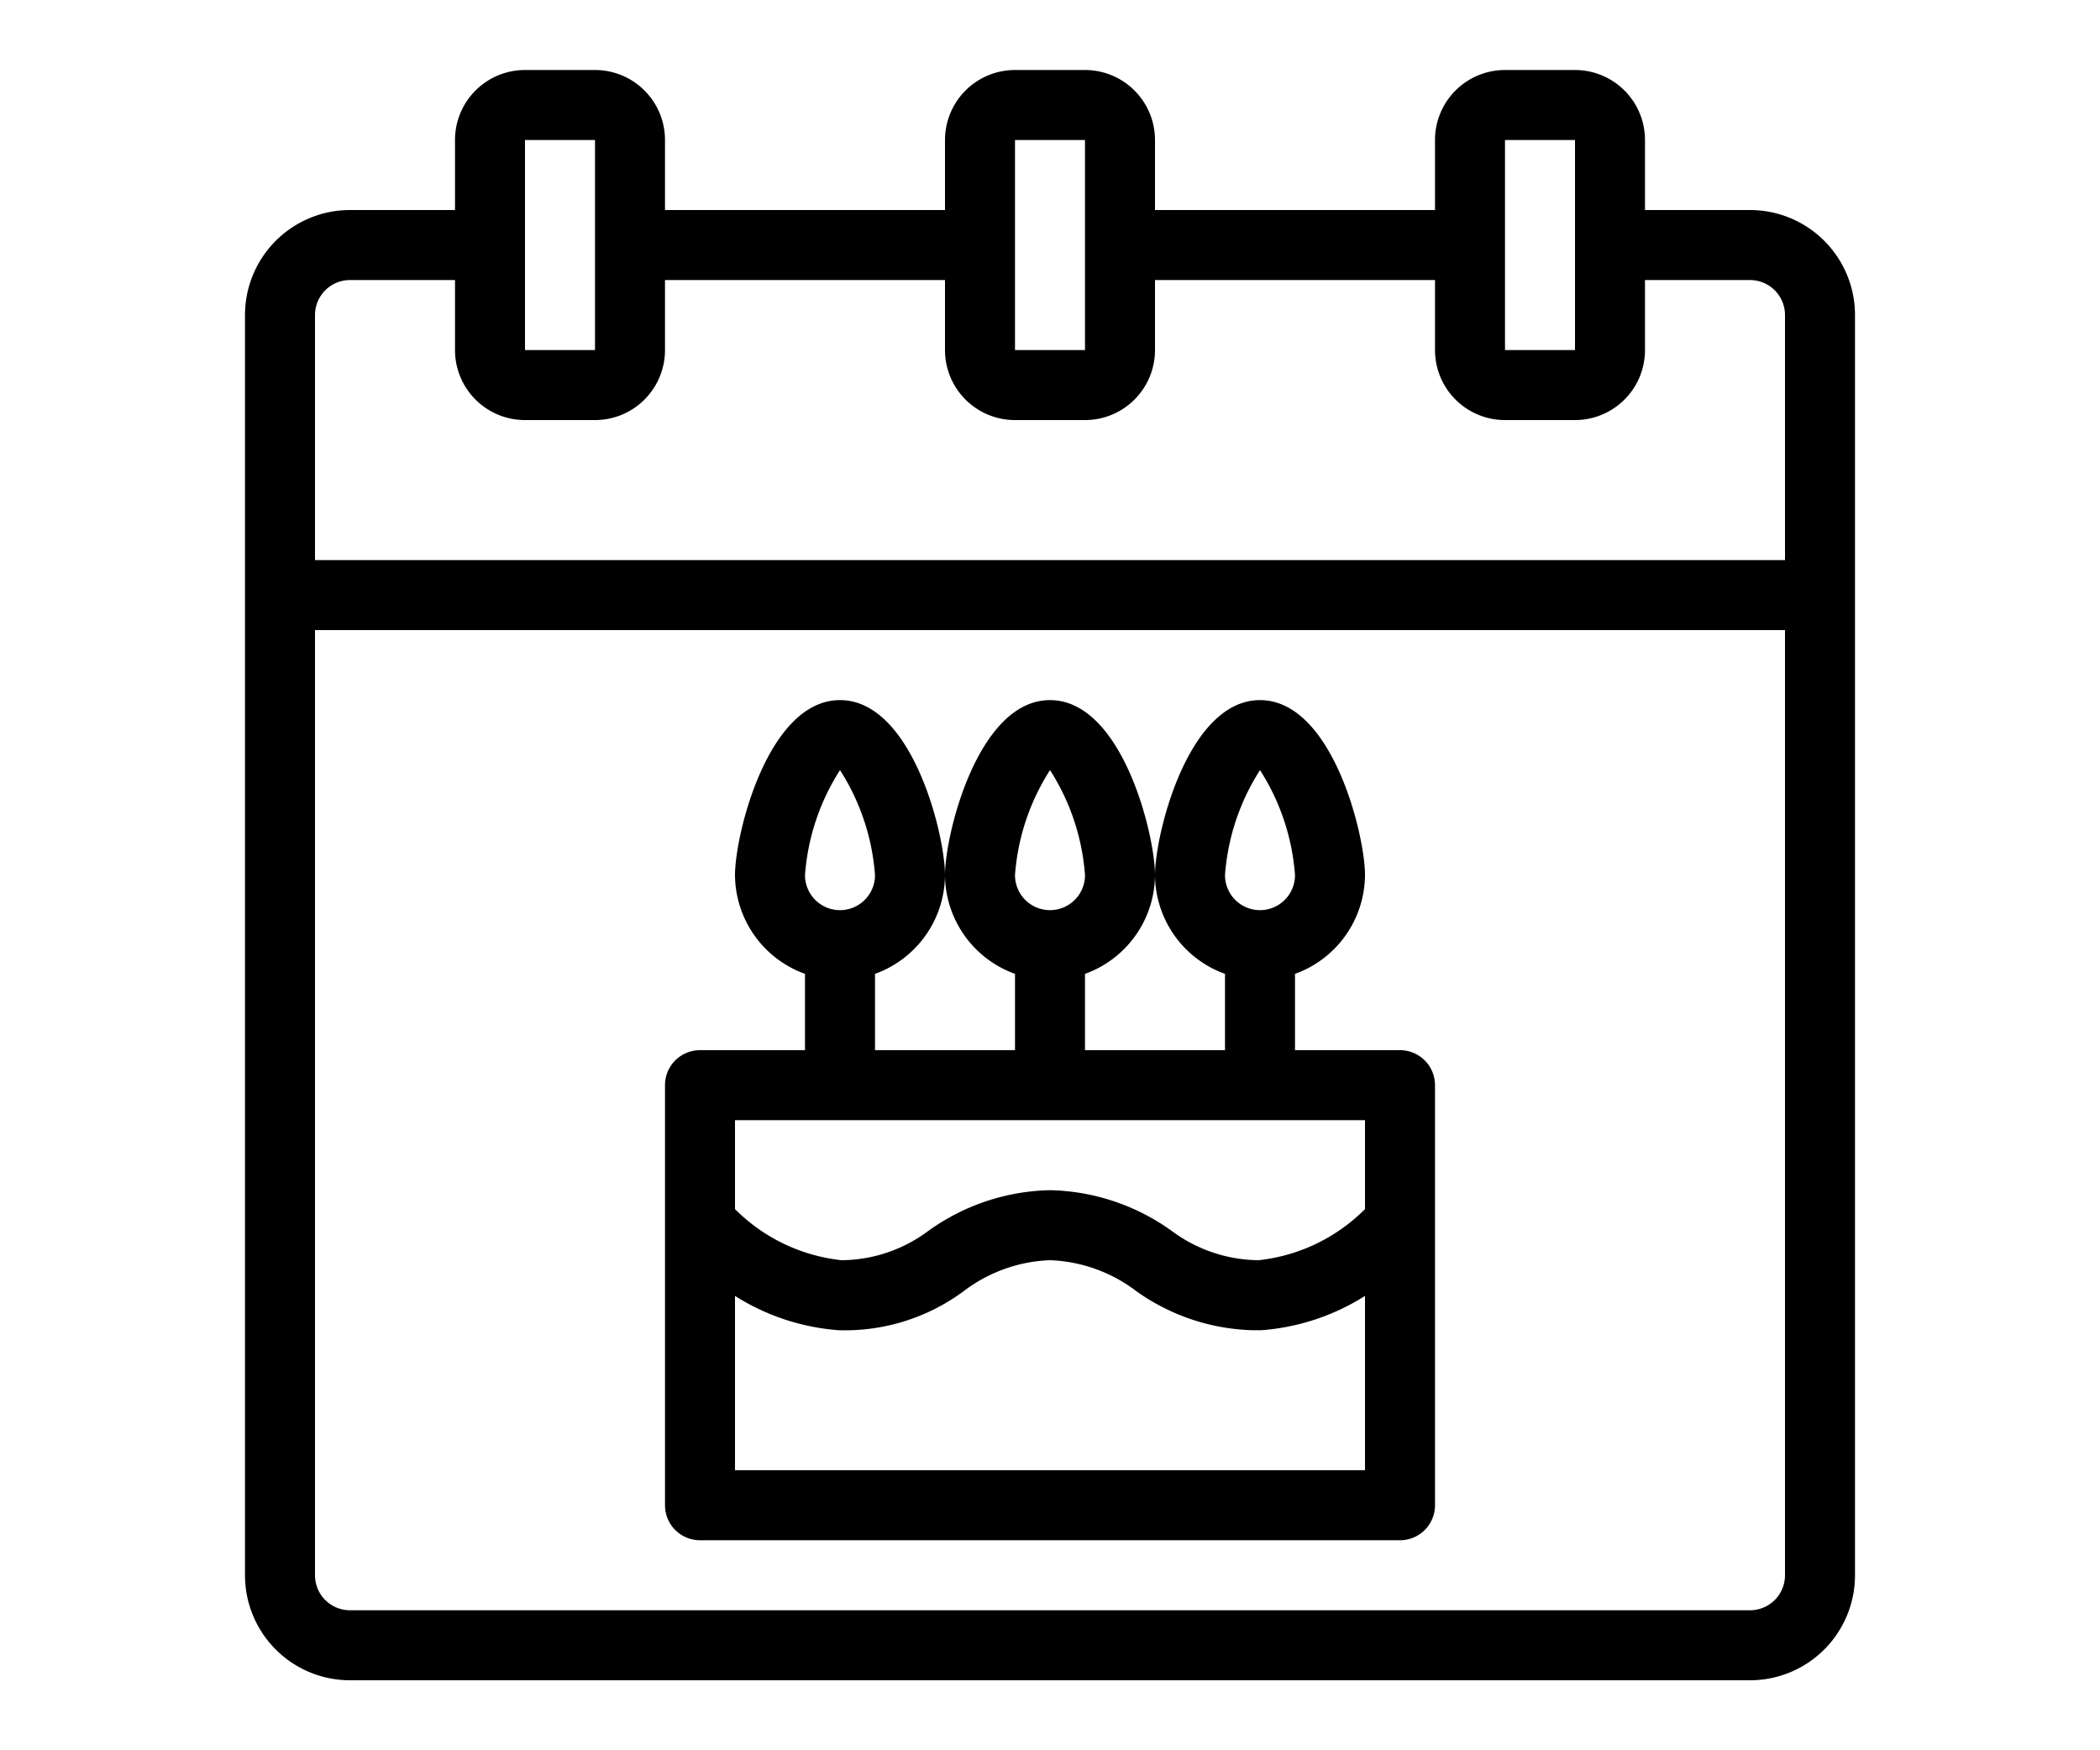 <svg width="30px" viewBox="0 0 25 25" xmlns="http://www.w3.org/2000/svg" style="--darkreader-inline-fill:#000000">
    <g id="SVGRepo_iconCarrier">
        <g id="birthday">
            <path class="cls-1" d="M22.5 3H21V2a1 1 0 0 0-1-1h-1a1 1 0 0 0-1 1v1h-4V2a1 1 0 0 0-1-1h-1a1 1 0 0 0-1 1v1H7V2a1 1 0 0 0-1-1H5a1 1 0 0 0-1 1v1H2.5A1.5 1.5 0 0 0 1 4.5v18A1.5 1.5 0 0 0 2.5 24h20a1.5 1.5 0 0 0 1.5-1.5v-18A1.5 1.5 0 0 0 22.5 3ZM19 2h1v3h-1Zm-7 0h1v3h-1ZM5 2h1v3H5ZM2.5 4H4v1a1 1 0 0 0 1 1h1a1 1 0 0 0 1-1V4h4v1a1 1 0 0 0 1 1h1a1 1 0 0 0 1-1V4h4v1a1 1 0 0 0 1 1h1a1 1 0 0 0 1-1V4h1.5a.5.5 0 0 1 .5.5V8H2V4.5a.5.5 0 0 1 .5-.5Zm20 19h-20a.5.5 0 0 1-.5-.5V9h21v13.5a.5.5 0 0 1-.5.5Z"/>
            <path class="cls-1" d="M17.5 15H16v-1.09a1.51 1.51 0 0 0 1-1.41c0-.58-.47-2.5-1.5-2.5S14 11.92 14 12.5a1.51 1.51 0 0 0 1 1.41V15h-2v-1.09a1.51 1.51 0 0 0 1-1.41c0-.58-.47-2.5-1.5-2.5S11 11.92 11 12.5a1.51 1.51 0 0 0 1 1.41V15h-2v-1.09a1.51 1.51 0 0 0 1-1.41c0-.58-.47-2.5-1.5-2.5S8 11.92 8 12.5a1.51 1.51 0 0 0 1 1.41V15H7.5a.5.5 0 0 0-.5.5v6a.5.5 0 0 0 .5.5h10a.5.5 0 0 0 .5-.5v-6a.5.5 0 0 0-.5-.5Zm-2-4a3.21 3.21 0 0 1 .5 1.5.5.5 0 0 1-1 0 3.21 3.21 0 0 1 .5-1.5Zm-3 0a3.21 3.21 0 0 1 .5 1.5.5.5 0 0 1-1 0 3.21 3.21 0 0 1 .5-1.5Zm-3 0a3.21 3.21 0 0 1 .5 1.5.5.5 0 0 1-1 0 3.21 3.21 0 0 1 .5-1.5Zm7.5 5v1.27a2.53 2.53 0 0 1-1.52.73 2.11 2.11 0 0 1-1.23-.41A3.08 3.08 0 0 0 12.5 17a3.08 3.08 0 0 0-1.75.59 2.09 2.09 0 0 1-1.23.41A2.53 2.53 0 0 1 8 17.27V16Zm-9 5v-2.49a3.21 3.21 0 0 0 1.48.49 2.85 2.85 0 0 0 1.79-.56A2.16 2.16 0 0 1 12.5 18a2.16 2.16 0 0 1 1.23.44 3 3 0 0 0 1.66.56h.13a3.21 3.21 0 0 0 1.48-.49V21Z"/>
        </g>
    </g>
</svg>